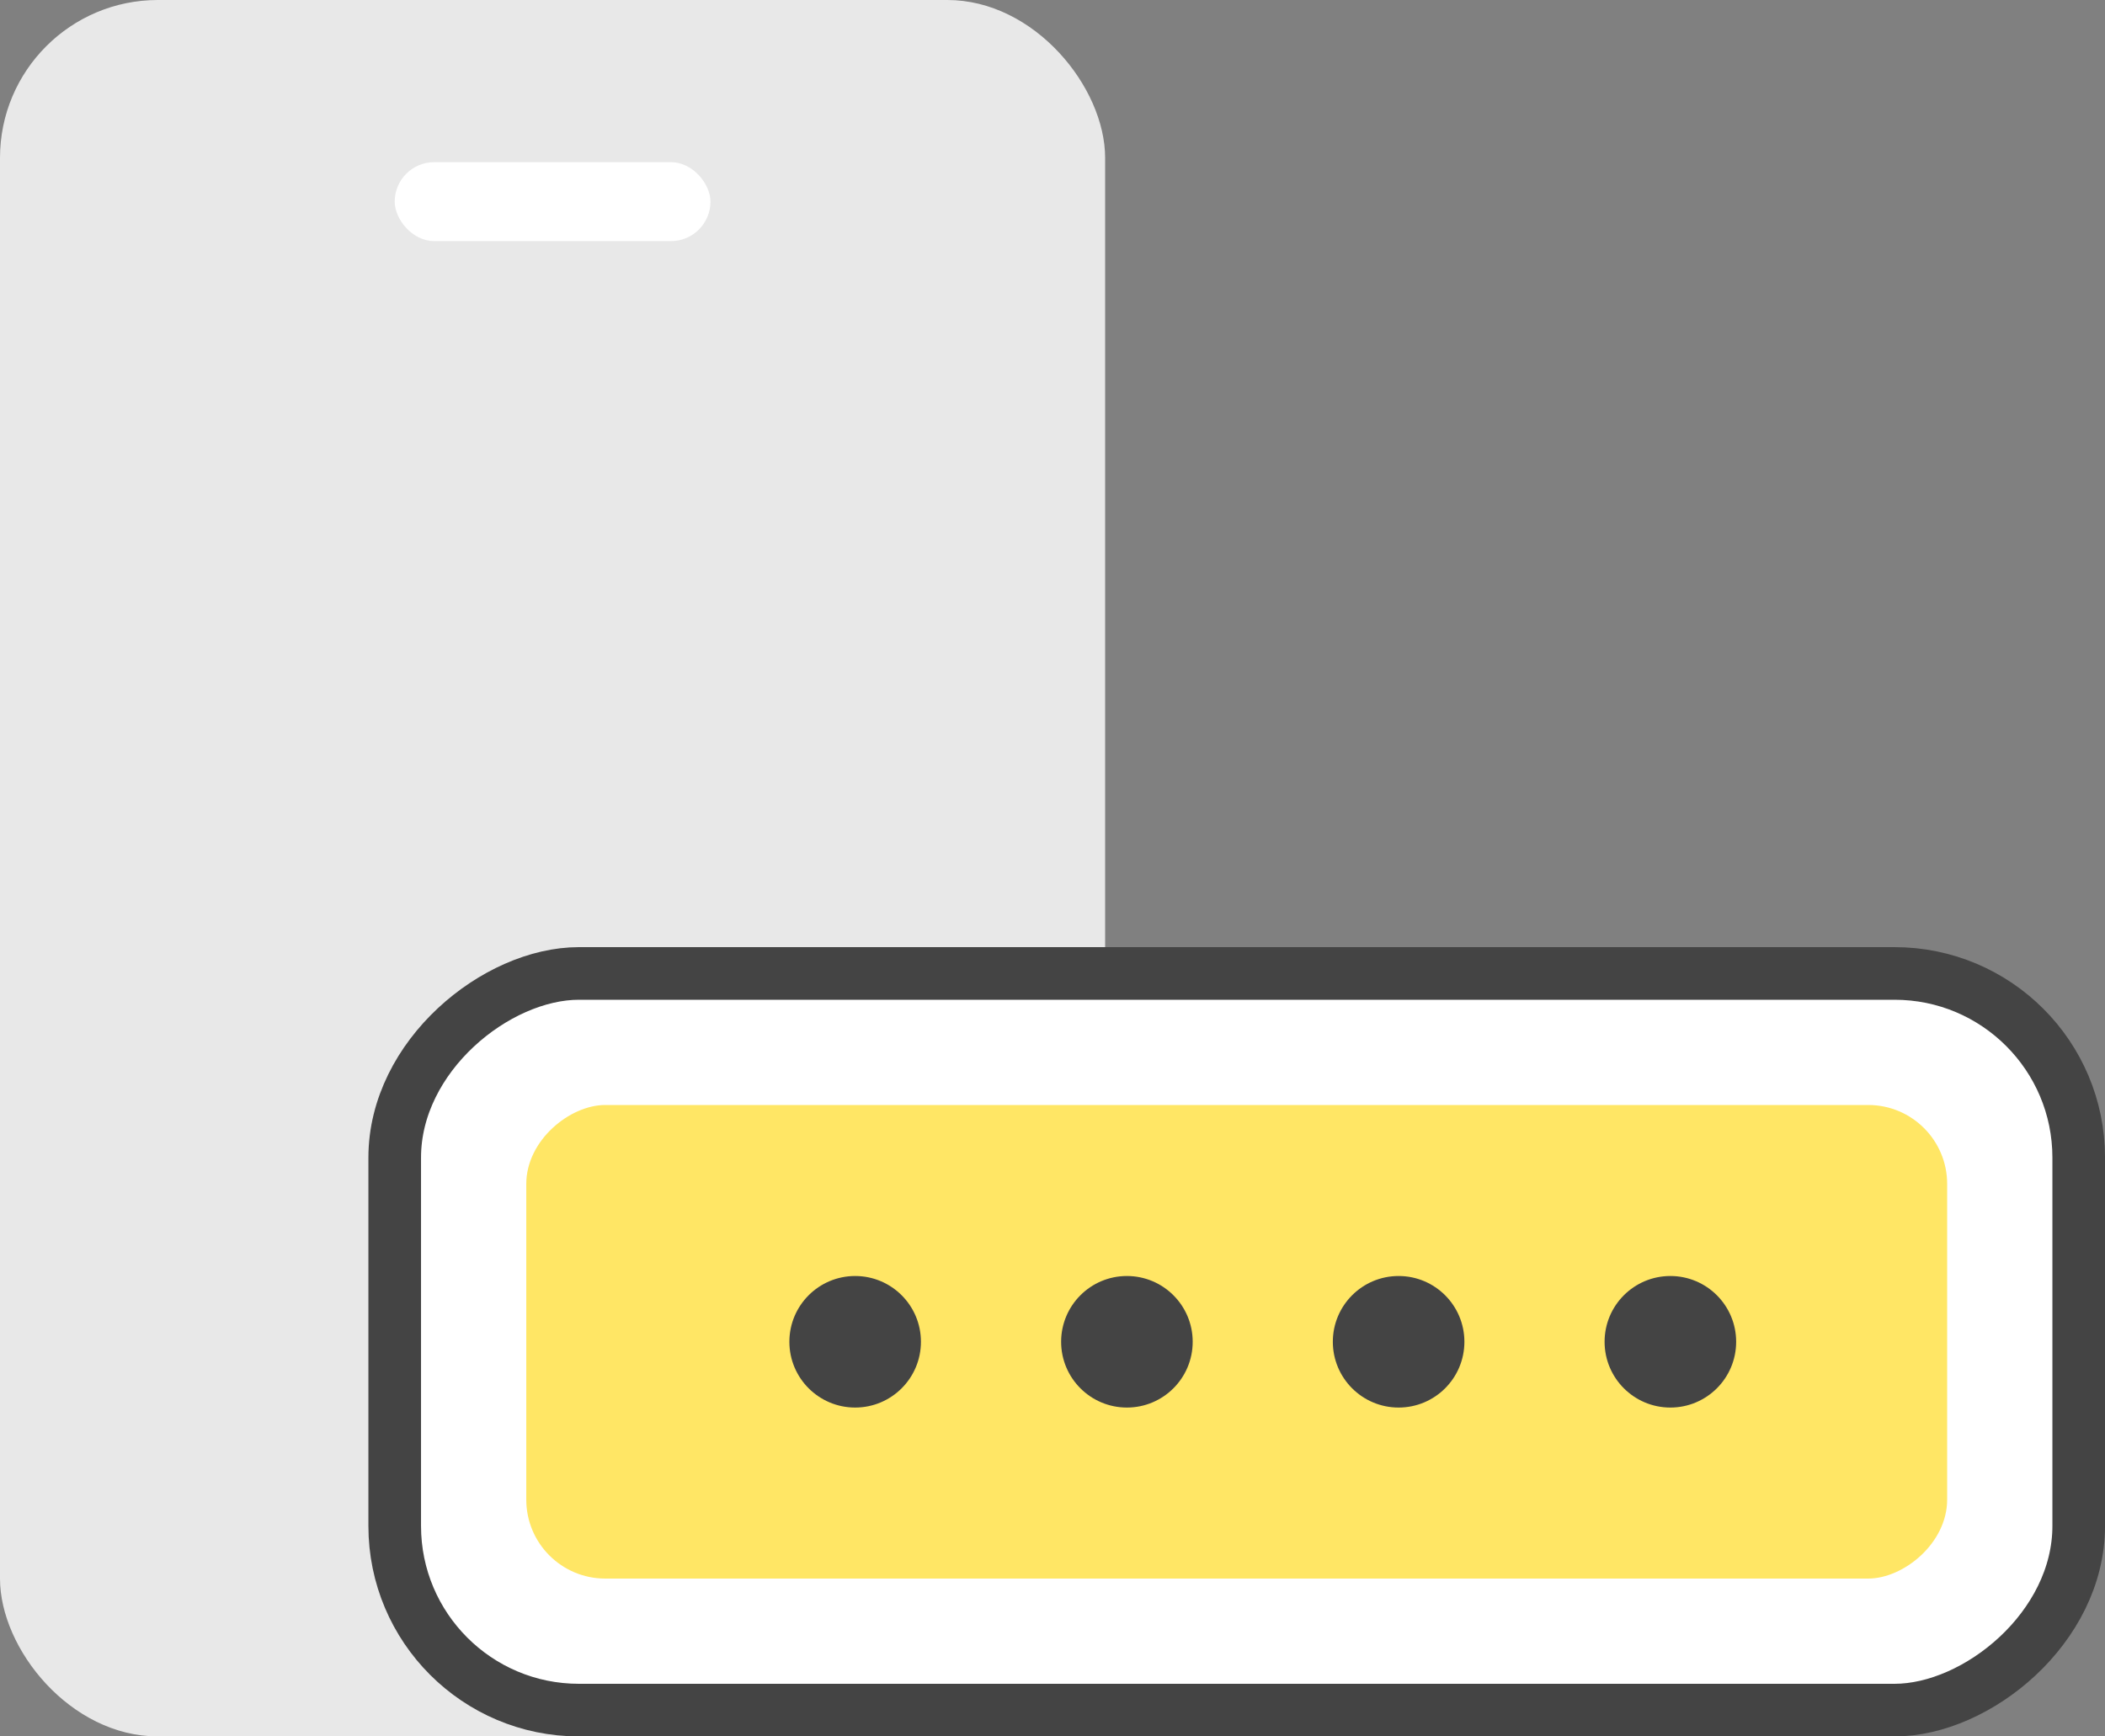 <svg width="80" height="66" viewBox="0 0 80 66" fill="none" xmlns="http://www.w3.org/2000/svg">
<rect x="0" y="0" width="80" height="66" fill="#808080" stroke="none"/>
<rect width="42" height="66" rx="6" fill="#E8E8E8"/>
<rect x="15.001" y="6.164" width="12" height="3" rx="1.5" fill="white"/>
<rect x="15.001" y="65" width="28" height="64" rx="7" transform="rotate(-90 15.001 65)" fill="white" stroke="#444444" stroke-width="2"/>
<rect x="20.001" y="60" width="18" height="54" rx="3" transform="rotate(-90 20.001 60)" fill="#FFE665"/>
<circle cx="32.5" cy="51" r="2.5" fill="#444444"/>
<circle cx="42.828" cy="51" r="2.5" fill="#444444"/>
<circle cx="53.154" cy="51" r="2.5" fill="#444444"/>
<circle cx="63.482" cy="51" r="2.5" fill="#444444"/>
</svg>
